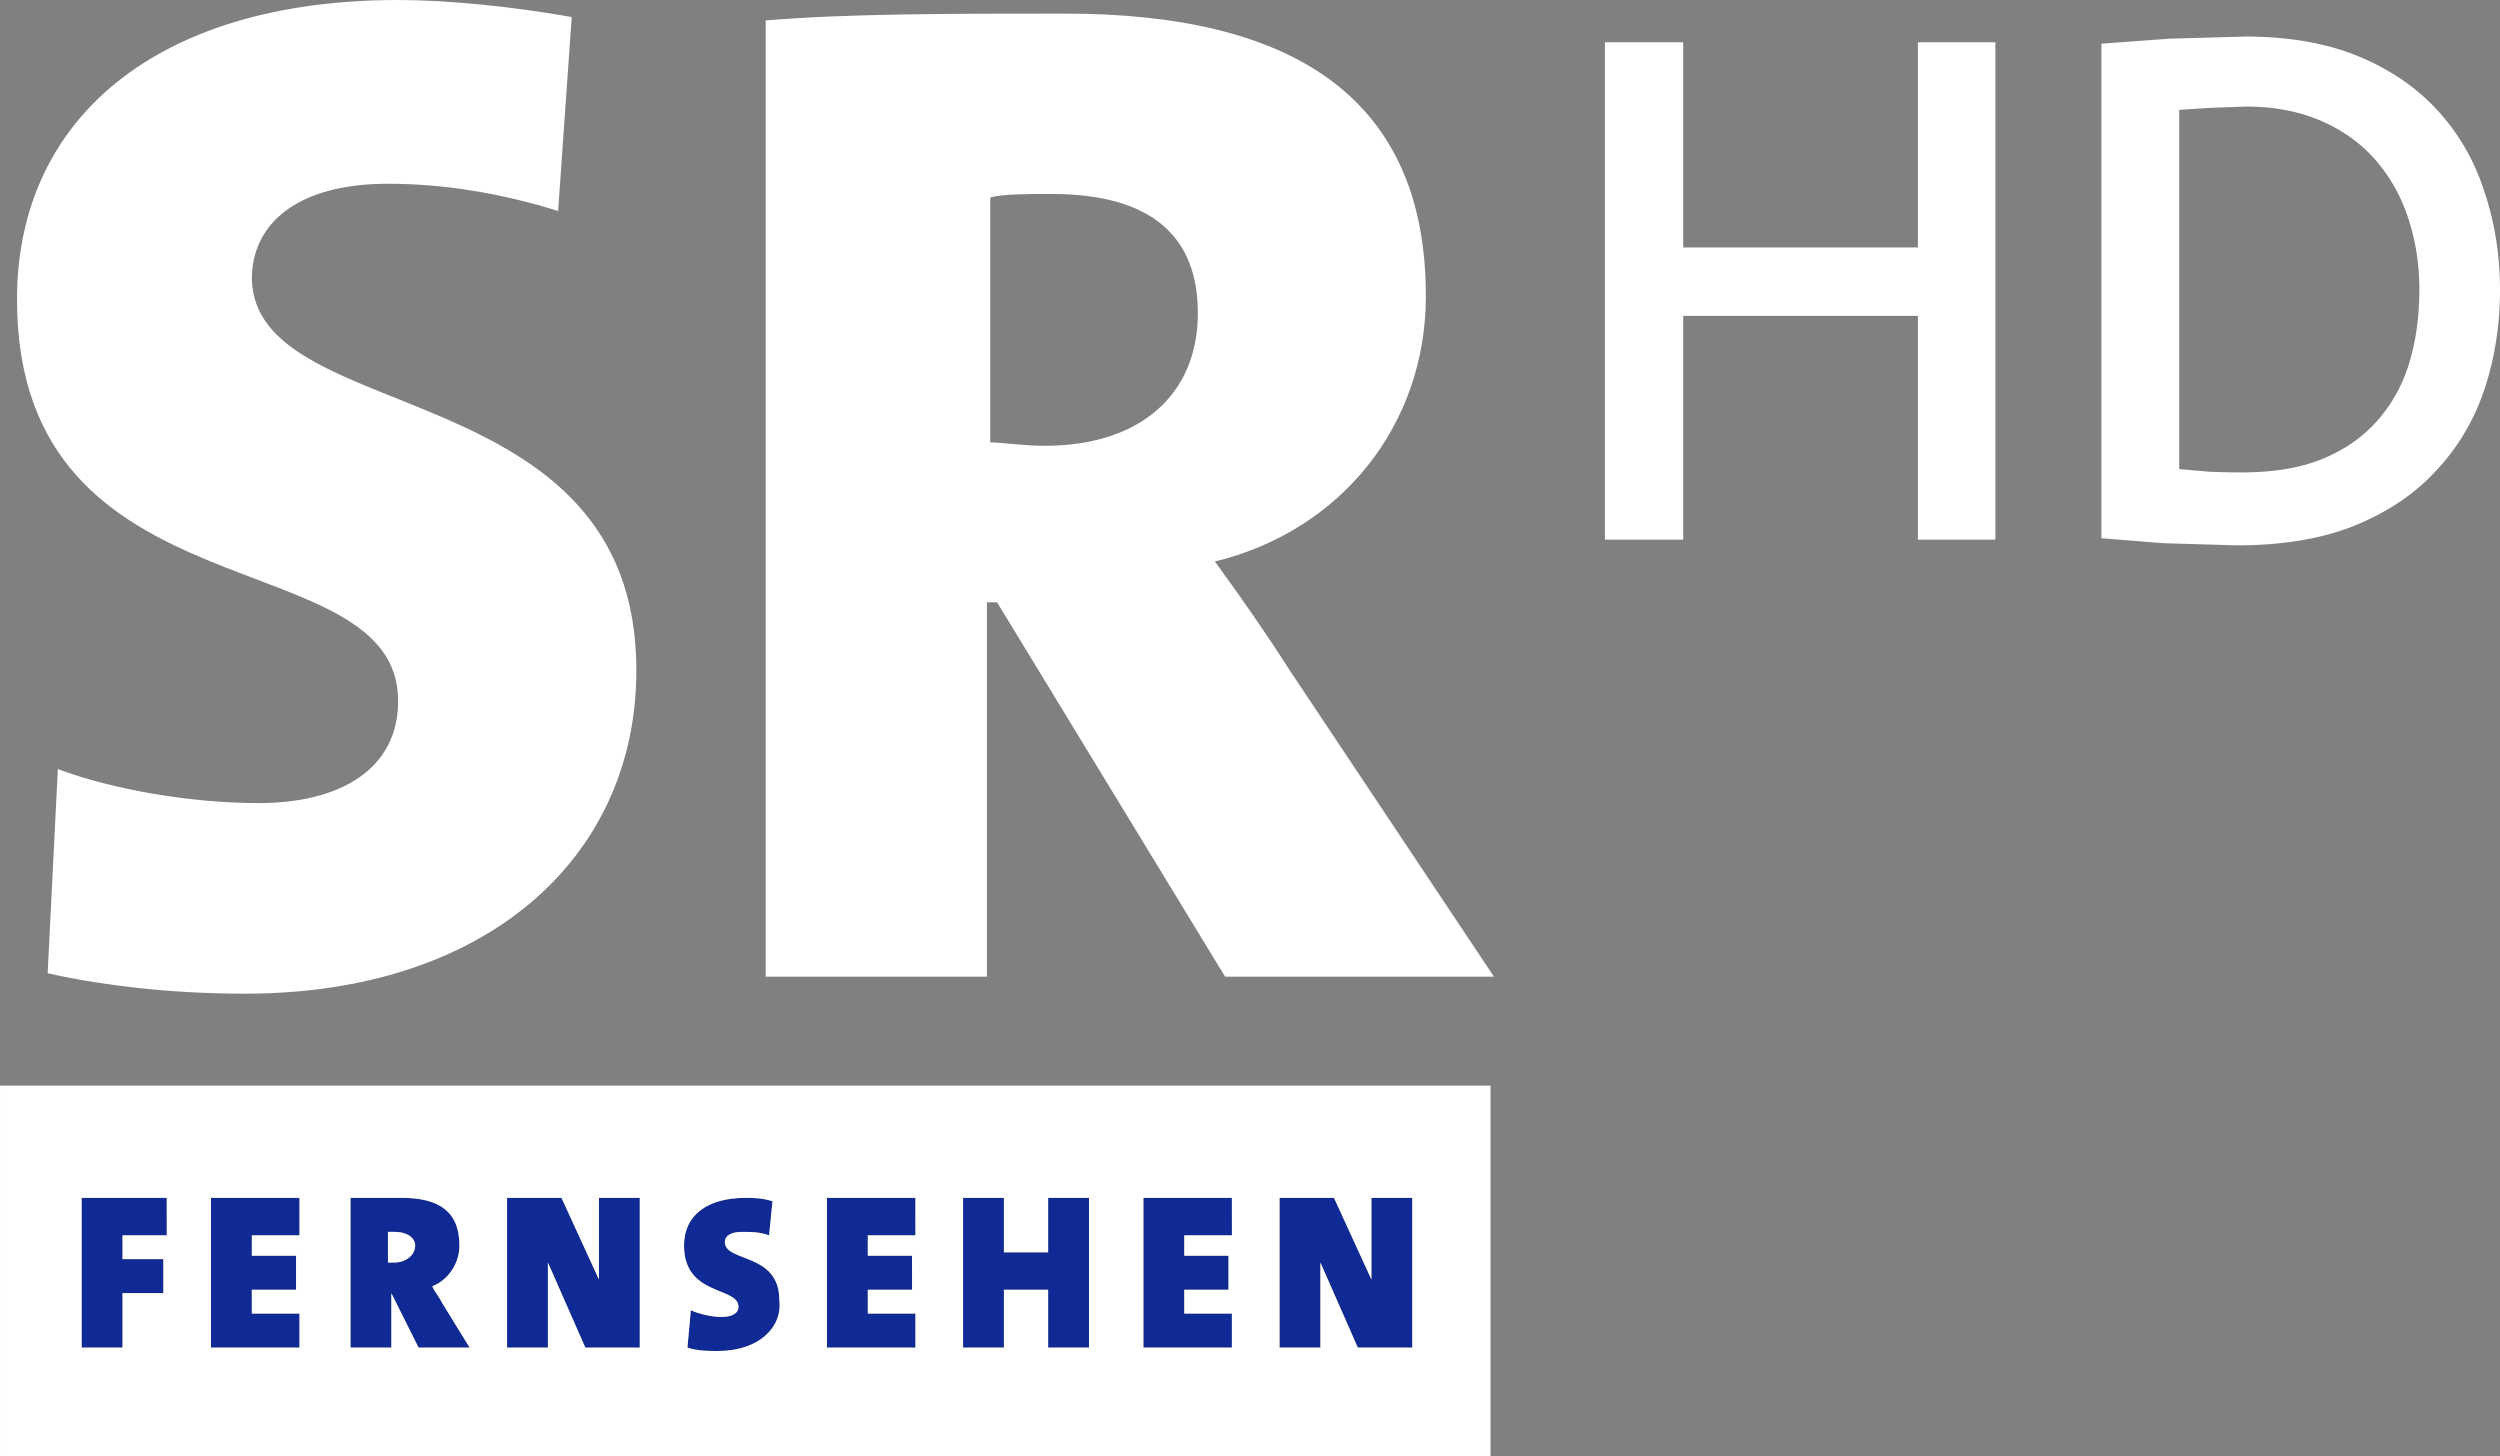 <svg xmlns="http://www.w3.org/2000/svg" height="349.559" width="600" viewBox="0 0 158.75 92.488" fill="#fff"><rect x="0" y="0" width="158.75" height="92.488" fill="#808080" stroke="none"/><path d="M142.546 2.322l-4.81.136-4.296.316v31.404l3.922.316 4.67.136c2.927 0 5.433-.421 7.519-1.264 2.117-.872 3.845-2.046 5.183-3.52 1.37-1.474 2.382-3.188 3.036-5.144.654-1.985.98-4.076.98-6.272s-.327-4.271-.98-6.227c-.623-1.955-1.603-3.67-2.942-5.144s-3.02-2.632-5.044-3.474-4.436-1.264-7.238-1.264zm-40.634.361v31.585h4.971V20.057h14.903v14.211h4.92V2.683h-4.92v13.03h-14.903V2.683zm40.695 4.084c1.888 0 3.523.335 4.923.969 1.389.63 2.534 1.482 3.442 2.572.893 1.074 1.565 2.306 2.004 3.71.432 1.378.653 2.825.653 4.343 0 1.714-.213 3.29-.653 4.722-.432 1.407-1.12 2.626-2.048 3.667-.901 1.011-2.056 1.825-3.485 2.404-1.418.574-3.108.843-5.054.843a49.95 49.95 0 0 1-2.091-.042l-1.917-.168V6.978l1.917-.127 2.309-.084z"/><path d="M5.186 76.065v9.508h2.593v-3.457h2.593v-2.161H7.779v-1.513h2.809v-2.377zm8.211 0v9.508h5.619v-2.161h-3.025v-1.513H18.8v-2.161h-2.809v-1.296h3.025v-2.377zm8.86 0v9.508h2.593v-3.457l1.729 3.457h3.241l-1.729-2.809c-.216-.432-.432-.648-.648-1.08 1.08-.432 1.729-1.513 1.729-2.594 0-2.161-1.297-3.025-3.674-3.025zm9.94 0v9.508h2.593V80.17l2.377 5.403h3.457v-9.508h-2.593v5.186l-2.377-5.186zm15.127 0c-2.377 0-3.89 1.08-3.89 3.025 0 3.241 3.457 2.593 3.457 3.89 0 .432-.432.648-1.08.648s-1.513-.216-1.945-.432l-.216 2.377c.648.216 1.296.216 1.945.216 2.593 0 4.106-1.513 3.89-3.241 0-3.025-3.458-2.377-3.458-3.674 0-.432.432-.648 1.08-.648s1.081 0 1.729.216l.216-2.161c-.648-.216-1.296-.216-1.729-.216zm5.186 0v9.508h5.618v-2.161h-3.025v-1.513h2.809v-2.161h-2.809v-1.296h3.025v-2.377zm8.644 0v9.508h2.593V81.9h2.809v3.673h2.594v-9.508h-2.594v3.457h-2.809v-3.457zm11.453 0v9.508h5.618v-2.161H75.2v-1.513h2.809v-2.161H75.2v-1.296h3.025v-2.377zm8.644 0v9.508h2.593V80.17l2.377 5.403h3.457v-9.508h-2.593v5.186l-2.377-5.186zm-56.617 2.161h.432c.864 0 1.297.432 1.297.864 0 .648-.649 1.08-1.297 1.08h-.432z" paint-order="stroke markers fill" fill="#0f2995"/><path d="M25.067 78.226h-.432v1.945h.432c.648 0 1.297-.432 1.297-1.08 0-.432-.432-.864-1.297-.864zM0 68.934v23.554h94.649V68.934zm10.589 9.508h-2.81v1.513h2.593v2.161H7.779v3.457H5.186v-9.508h5.402zm8.428 0h-3.025v1.297H18.8V81.9h-2.809v1.513h3.025v2.161h-5.618v-9.508h5.618zm7.563 7.131l-1.729-3.457h0v3.457h-2.593v-9.508h3.241c2.377 0 3.674.864 3.674 3.025 0 1.08-.648 2.161-1.729 2.593.216.432.432.648.648 1.08l1.729 2.809zm10.589 0l-2.377-5.402v5.402h-2.593v-9.508h3.457l2.377 5.186v-5.186h2.593v9.508zm8.428.216c-.648 0-1.297 0-1.945-.216l.216-2.377c.432.216 1.297.432 1.945.432s1.08-.216 1.08-.648c0-1.297-3.457-.648-3.457-3.89 0-1.945 1.513-3.025 3.89-3.025.432 0 1.08 0 1.729.216l-.216 2.161c-.648-.216-1.08-.216-1.729-.216s-1.08.216-1.08.648c0 1.297 3.457.648 3.457 3.674.216 1.729-1.297 3.241-3.89 3.241zm12.533-7.347h-3.025v1.297h2.809V81.9h-2.809v1.513h3.025v2.161h-5.62v-9.508h5.618zm11.021 7.131h-2.593v-3.674h-2.809v3.674h-2.593v-9.508h2.593v3.457h2.809v-3.457h2.593zm9.076-7.131H75.2v1.297h2.809V81.9H75.2v1.513h3.025v2.161h-5.618v-9.508h5.618zm7.995 7.131l-2.377-5.402v5.402h-2.593v-9.508h3.457l2.377 5.186v-5.186h2.593v9.508zM40.409 42.57c0 11.885-9.508 20.529-24.851 20.529-4.322 0-8.644-.432-12.533-1.297l.648-12.966c3.457 1.297 8.428 2.161 12.749 2.161 5.186 0 8.86-2.161 8.86-6.483 0-10.372-24.202-4.97-24.202-25.499C1.08 7.563 9.94 0 25.283 0c3.241 0 7.347.432 11.021 1.08l-.864 12.317c-3.457-1.08-7.131-1.729-10.805-1.729-5.835 0-8.644 2.593-8.644 6.051.216 9.508 24.419 5.835 24.419 24.851zm54.455 19.448H77.793l-14.478-23.77h-.648v23.77H48.621V1.297C53.807.864 60.29.864 67.637.864 81.899.864 90.543 6.05 90.543 18.8c0 8.212-5.402 14.91-13.398 16.855 1.729 2.377 3.241 4.538 4.754 6.915zm-18.8-42.138c0-4.754-2.809-7.563-9.292-7.563-1.513 0-3.025 0-3.89.216v15.559c.648 0 2.161.216 3.457.216 6.051 0 9.724-3.241 9.724-8.428z"/></svg>